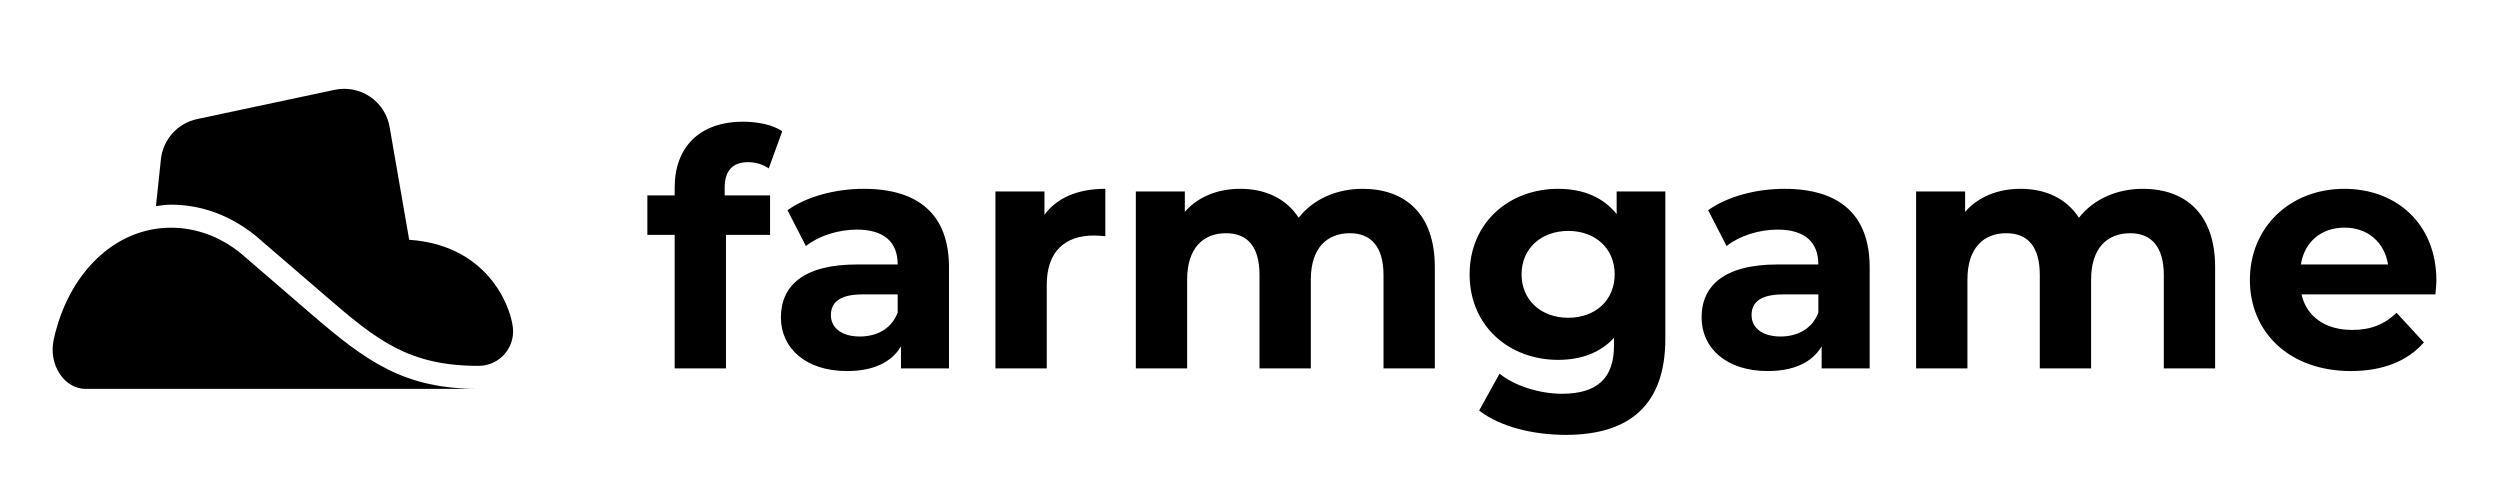 <svg width="190" height="38" viewBox="0 0 190 38" fill="none" xmlns="http://www.w3.org/2000/svg">
<g filter="url(#filter0_d_0_8)">
<g clip-path="url(#clip0_0_8)">
<path d="M18.262 15.219C16.693 13.966 14.872 13.305 12.991 13.305C8.759 13.305 5.176 16.736 4.077 21.836C3.885 22.745 4.056 23.689 4.548 24.427C5.027 25.145 5.745 25.555 6.51 25.555H36.375C30.731 25.555 27.898 23.524 23.622 19.84L18.262 15.219ZM31.098 14.223L29.614 5.665C29.457 4.721 28.917 3.888 28.131 3.354C27.345 2.821 26.368 2.627 25.438 2.825L14.987 5.048C13.499 5.362 12.395 6.595 12.23 8.098L11.853 11.664C12.229 11.616 12.598 11.555 12.988 11.555C15.278 11.555 17.472 12.348 19.408 13.9L24.768 18.514C28.65 21.863 31.062 23.805 36.372 23.805C37.822 23.805 38.997 22.629 38.997 21.18C39 19.791 37.381 14.65 31.098 14.223Z" fill="black"/>
</g>
<path d="M55.075 10.275C55.075 8.95 55.7 8.325 56.85 8.325C57.45 8.325 58 8.5 58.425 8.8L59.45 5.975C58.725 5.475 57.575 5.25 56.475 5.25C53.125 5.25 51.275 7.225 51.275 10.25V10.85H49.2V13.85H51.275V24H55.175V13.85H58.525V10.85H55.075V10.275ZM65.649 10.35C63.499 10.35 61.324 10.925 59.849 11.975L61.249 14.7C62.224 13.925 63.699 13.45 65.124 13.45C67.224 13.45 68.224 14.425 68.224 16.1H65.124C61.024 16.1 59.349 17.75 59.349 20.125C59.349 22.45 61.224 24.2 64.374 24.2C66.349 24.2 67.749 23.55 68.474 22.325V24H72.124V16.325C72.124 12.25 69.749 10.35 65.649 10.35ZM65.349 21.575C63.974 21.575 63.149 20.925 63.149 19.95C63.149 19.05 63.724 18.375 65.549 18.375H68.224V19.75C67.774 20.975 66.649 21.575 65.349 21.575ZM79.379 12.325V10.55H75.653V24H79.553V17.65C79.553 15.075 80.978 13.9 83.129 13.9C83.428 13.9 83.678 13.925 84.004 13.95V10.35C81.928 10.35 80.329 11.025 79.379 12.325ZM103.547 10.35C101.522 10.35 99.772 11.175 98.698 12.55C97.748 11.075 96.147 10.35 94.272 10.35C92.547 10.35 91.047 10.95 90.047 12.1V10.55H86.323V24H90.222V17.25C90.222 14.85 91.448 13.725 93.172 13.725C94.797 13.725 95.722 14.725 95.722 16.9V24H99.623V17.25C99.623 14.85 100.847 13.725 102.597 13.725C104.172 13.725 105.147 14.725 105.147 16.9V24H109.047V16.3C109.047 12.2 106.747 10.35 103.547 10.35ZM122.865 10.55V12.275C121.84 10.975 120.29 10.35 118.415 10.35C114.69 10.35 111.69 12.925 111.69 16.85C111.69 20.775 114.69 23.35 118.415 23.35C120.165 23.35 121.64 22.8 122.665 21.675V22.25C122.665 24.675 121.465 25.925 118.715 25.925C116.99 25.925 115.115 25.325 113.965 24.4L112.415 27.2C113.99 28.425 116.465 29.05 119.015 29.05C123.865 29.05 126.565 26.75 126.565 21.75V10.55H122.865ZM119.19 20.15C117.14 20.15 115.64 18.825 115.64 16.85C115.64 14.875 117.14 13.55 119.19 13.55C121.24 13.55 122.715 14.875 122.715 16.85C122.715 18.825 121.24 20.15 119.19 20.15ZM135.62 10.35C133.47 10.35 131.295 10.925 129.82 11.975L131.22 14.7C132.195 13.925 133.67 13.45 135.095 13.45C137.195 13.45 138.195 14.425 138.195 16.1H135.095C130.995 16.1 129.32 17.75 129.32 20.125C129.32 22.45 131.195 24.2 134.345 24.2C136.32 24.2 137.72 23.55 138.445 22.325V24H142.095V16.325C142.095 12.25 139.72 10.35 135.62 10.35ZM135.32 21.575C133.945 21.575 133.12 20.925 133.12 19.95C133.12 19.05 133.695 18.375 135.52 18.375H138.195V19.75C137.745 20.975 136.62 21.575 135.32 21.575ZM162.849 10.35C160.824 10.35 159.074 11.175 157.999 12.55C157.049 11.075 155.449 10.35 153.574 10.35C151.849 10.35 150.349 10.95 149.349 12.1V10.55H145.624V24H149.524V17.25C149.524 14.85 150.749 13.725 152.474 13.725C154.099 13.725 155.024 14.725 155.024 16.9V24H158.924V17.25C158.924 14.85 160.149 13.725 161.899 13.725C163.474 13.725 164.449 14.725 164.449 16.9V24H168.349V16.3C168.349 12.2 166.049 10.35 162.849 10.35ZM185.166 17.325C185.166 13 182.116 10.35 178.166 10.35C174.066 10.35 170.991 13.25 170.991 17.275C170.991 21.275 174.016 24.2 178.666 24.2C181.091 24.2 182.966 23.45 184.216 22.025L182.141 19.775C181.216 20.65 180.191 21.075 178.766 21.075C176.716 21.075 175.291 20.05 174.916 18.375H185.091C185.116 18.05 185.166 17.625 185.166 17.325ZM178.191 13.3C179.941 13.3 181.216 14.4 181.491 16.1H174.866C175.141 14.375 176.416 13.3 178.191 13.3Z" fill="black"/>
</g>
<defs>
<filter id="filter0_d_0_8" x="0" y="0" width="190" height="38" filterUnits="userSpaceOnUse" color-interpolation-filters="sRGB">
<feFlood flood-opacity="0" result="BackgroundImageFix"/>
<feColorMatrix in="SourceAlpha" type="matrix" values="0 0 0 0 0 0 0 0 0 0 0 0 0 0 0 0 0 0 127 0" result="hardAlpha"/>
<feOffset dy="4"/>
<feGaussianBlur stdDeviation="2"/>
<feComposite in2="hardAlpha" operator="out"/>
<feColorMatrix type="matrix" values="0 0 0 0 0 0 0 0 0 0 0 0 0 0 0 0 0 0 0.25 0"/>
<feBlend mode="normal" in2="BackgroundImageFix" result="effect1_dropShadow_0_8"/>
<feBlend mode="normal" in="SourceGraphic" in2="effect1_dropShadow_0_8" result="shape"/>
</filter>
<clipPath id="clip0_0_8">
<rect width="35" height="28" fill="white" transform="translate(4 1)"/>
</clipPath>
</defs>
</svg>
